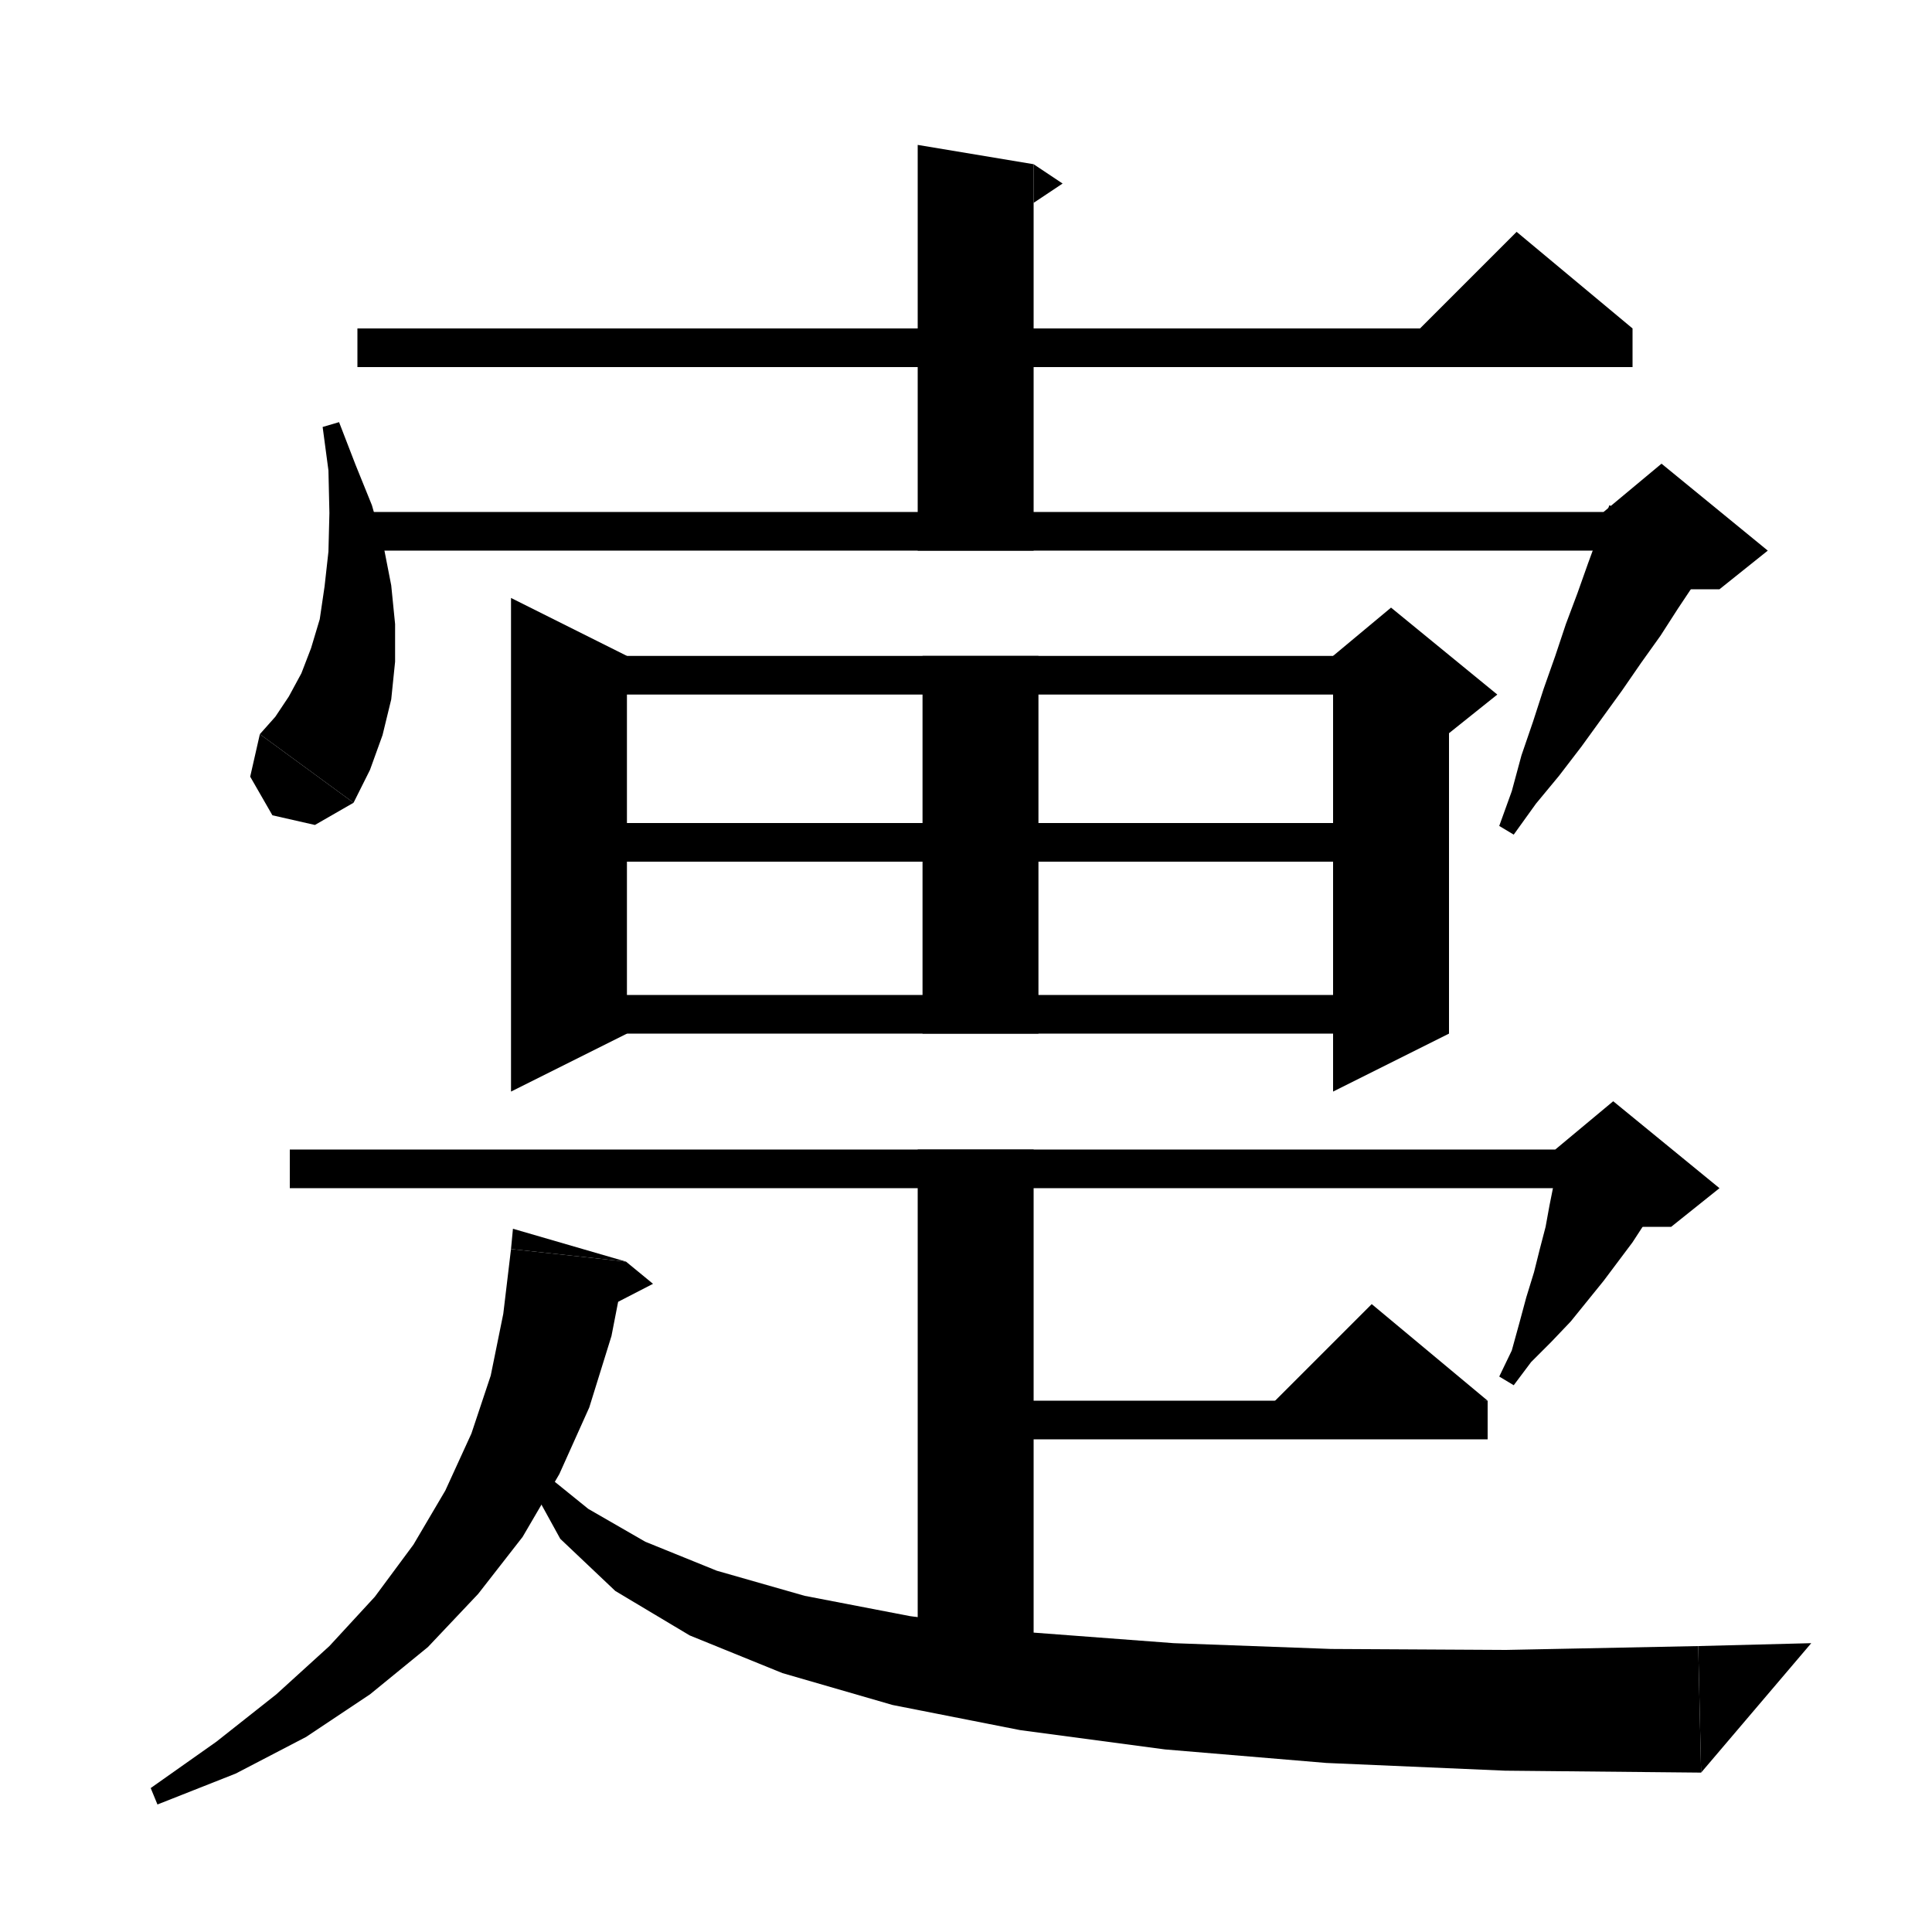 <svg xmlns="http://www.w3.org/2000/svg" xmlns:xlink="http://www.w3.org/1999/xlink" version="1.1" baseProfile="full" viewBox="0 0 200 200" width="200" height="200">
<g fill="black">
<polygon points="35.1,43.7 36.8,48.1 38.5,52.3 39.7,56.5 40.5,60.6 40.9,64.6 40.9,68.5 40.5,72.4 39.6,76.1 38.3,79.7 36.6,83.1 26.9,76 28.5,74.2 29.9,72.1 31.2,69.7 32.2,67.1 33.1,64.1 33.6,60.7 34,57.1 34.1,53.1 34,48.7 33.4,44.2 " />
<polygon points="36.6,83.1 32.6,85.4 28.2,84.4 25.9,80.4 26.9,76 " />
<polygon points="36,53 172,53 172,57 36,57 " />
<polygon points="177.3,57.6 175.5,60.3 173.7,63 171.9,65.8 169.9,68.6 167.9,71.5 165.8,74.4 163.7,77.3 161.4,80.3 159,83.2 156.7,86.4 155.2,85.5 156.5,81.9 157.5,78.2 158.7,74.7 159.8,71.3 161,67.9 162.1,64.6 163.3,61.4 164.4,58.3 165.5,55.3 166.6,52.3 " />
<polygon points="166,53 172,48 183,57 178,61 172,61 " />
<polygon points="37,34 169,34 169,38 37,38 " />
<polygon points="169,34 145,36 157,24 " />
<polygon points="107,17 107,57 95,57 95,15 " />
<polygon points="107,17 110,19 107,21 " />
<polygon points="64.9,67.9 64.9,107 52.9,113 52.9,61.9 " />
<polygon points="58.9,67.9 144,67.9 144,71.9 58.9,71.9 " />
<polygon points="150,69.9 150,107 138,113 138,69.9 " />
<polygon points="138,67.9 144,62.9 155,71.9 150,75.9 138,69.9 " />
<polygon points="107.5,67.9 107.5,107 95.5,107 95.5,67.9 " />
<polygon points="58.9,85.2 144,85.2 144,89.2 58.9,89.2 " />
<polygon points="58.9,103 144,103 144,107 58.9,107 " />
<polygon points="107,119 107,170 95,170 95,119 " />
<polygon points="101,145 154,145 154,149 101,149 " />
<polygon points="154,145 130,147 142,135 " />
<polygon points="64.8,130.6 63.3,138.3 61,145.7 57.9,152.6 54.1,159.1 49.5,165 44.3,170.5 38.3,175.4 31.7,179.8 24.4,183.6 16.3,186.8 15.6,185.1 22.4,180.3 28.6,175.4 34.1,170.4 38.8,165.3 42.8,159.9 46.1,154.3 48.8,148.4 50.8,142.4 52.1,136 52.9,129.3 " />
<polygon points="52.9,129.3 64.8,130.6 53.1,127.2 " />
<polygon points="64.8,130.6 67.6,132.9 61.2,136.2 " />
<polygon points="56.2,152.4 60.9,156.2 66.8,159.6 74.2,162.6 83.3,165.2 94.2,167.3 106.9,169 121.5,170.1 137.8,170.7 155.9,170.8 175.8,170.4 176.1,183.5 155.8,183.3 137.3,182.5 120.6,181.1 105.6,179.1 92.4,176.5 81,173.2 71.4,169.3 63.7,164.7 58,159.3 54.7,153.3 " />
<polygon points="176.1,183.5 175.8,170.4 187.5,170.1 " />
<polygon points="30,119 167,119 167,123 30,123 " />
<polygon points="172.6,122.8 171.5,124.7 170.3,126.6 169,128.6 167.5,130.6 166,132.6 164.3,134.7 162.6,136.8 160.6,138.9 158.5,141 156.7,143.4 155.2,142.5 156.5,139.8 157.3,136.9 158,134.3 158.8,131.7 159.4,129.3 160,127 160.4,124.8 160.8,122.8 161.1,120.8 161.3,119.1 " />
<polygon points="161,119 167,114 178,123 173,127 167,127 " />
</g>
</svg>

